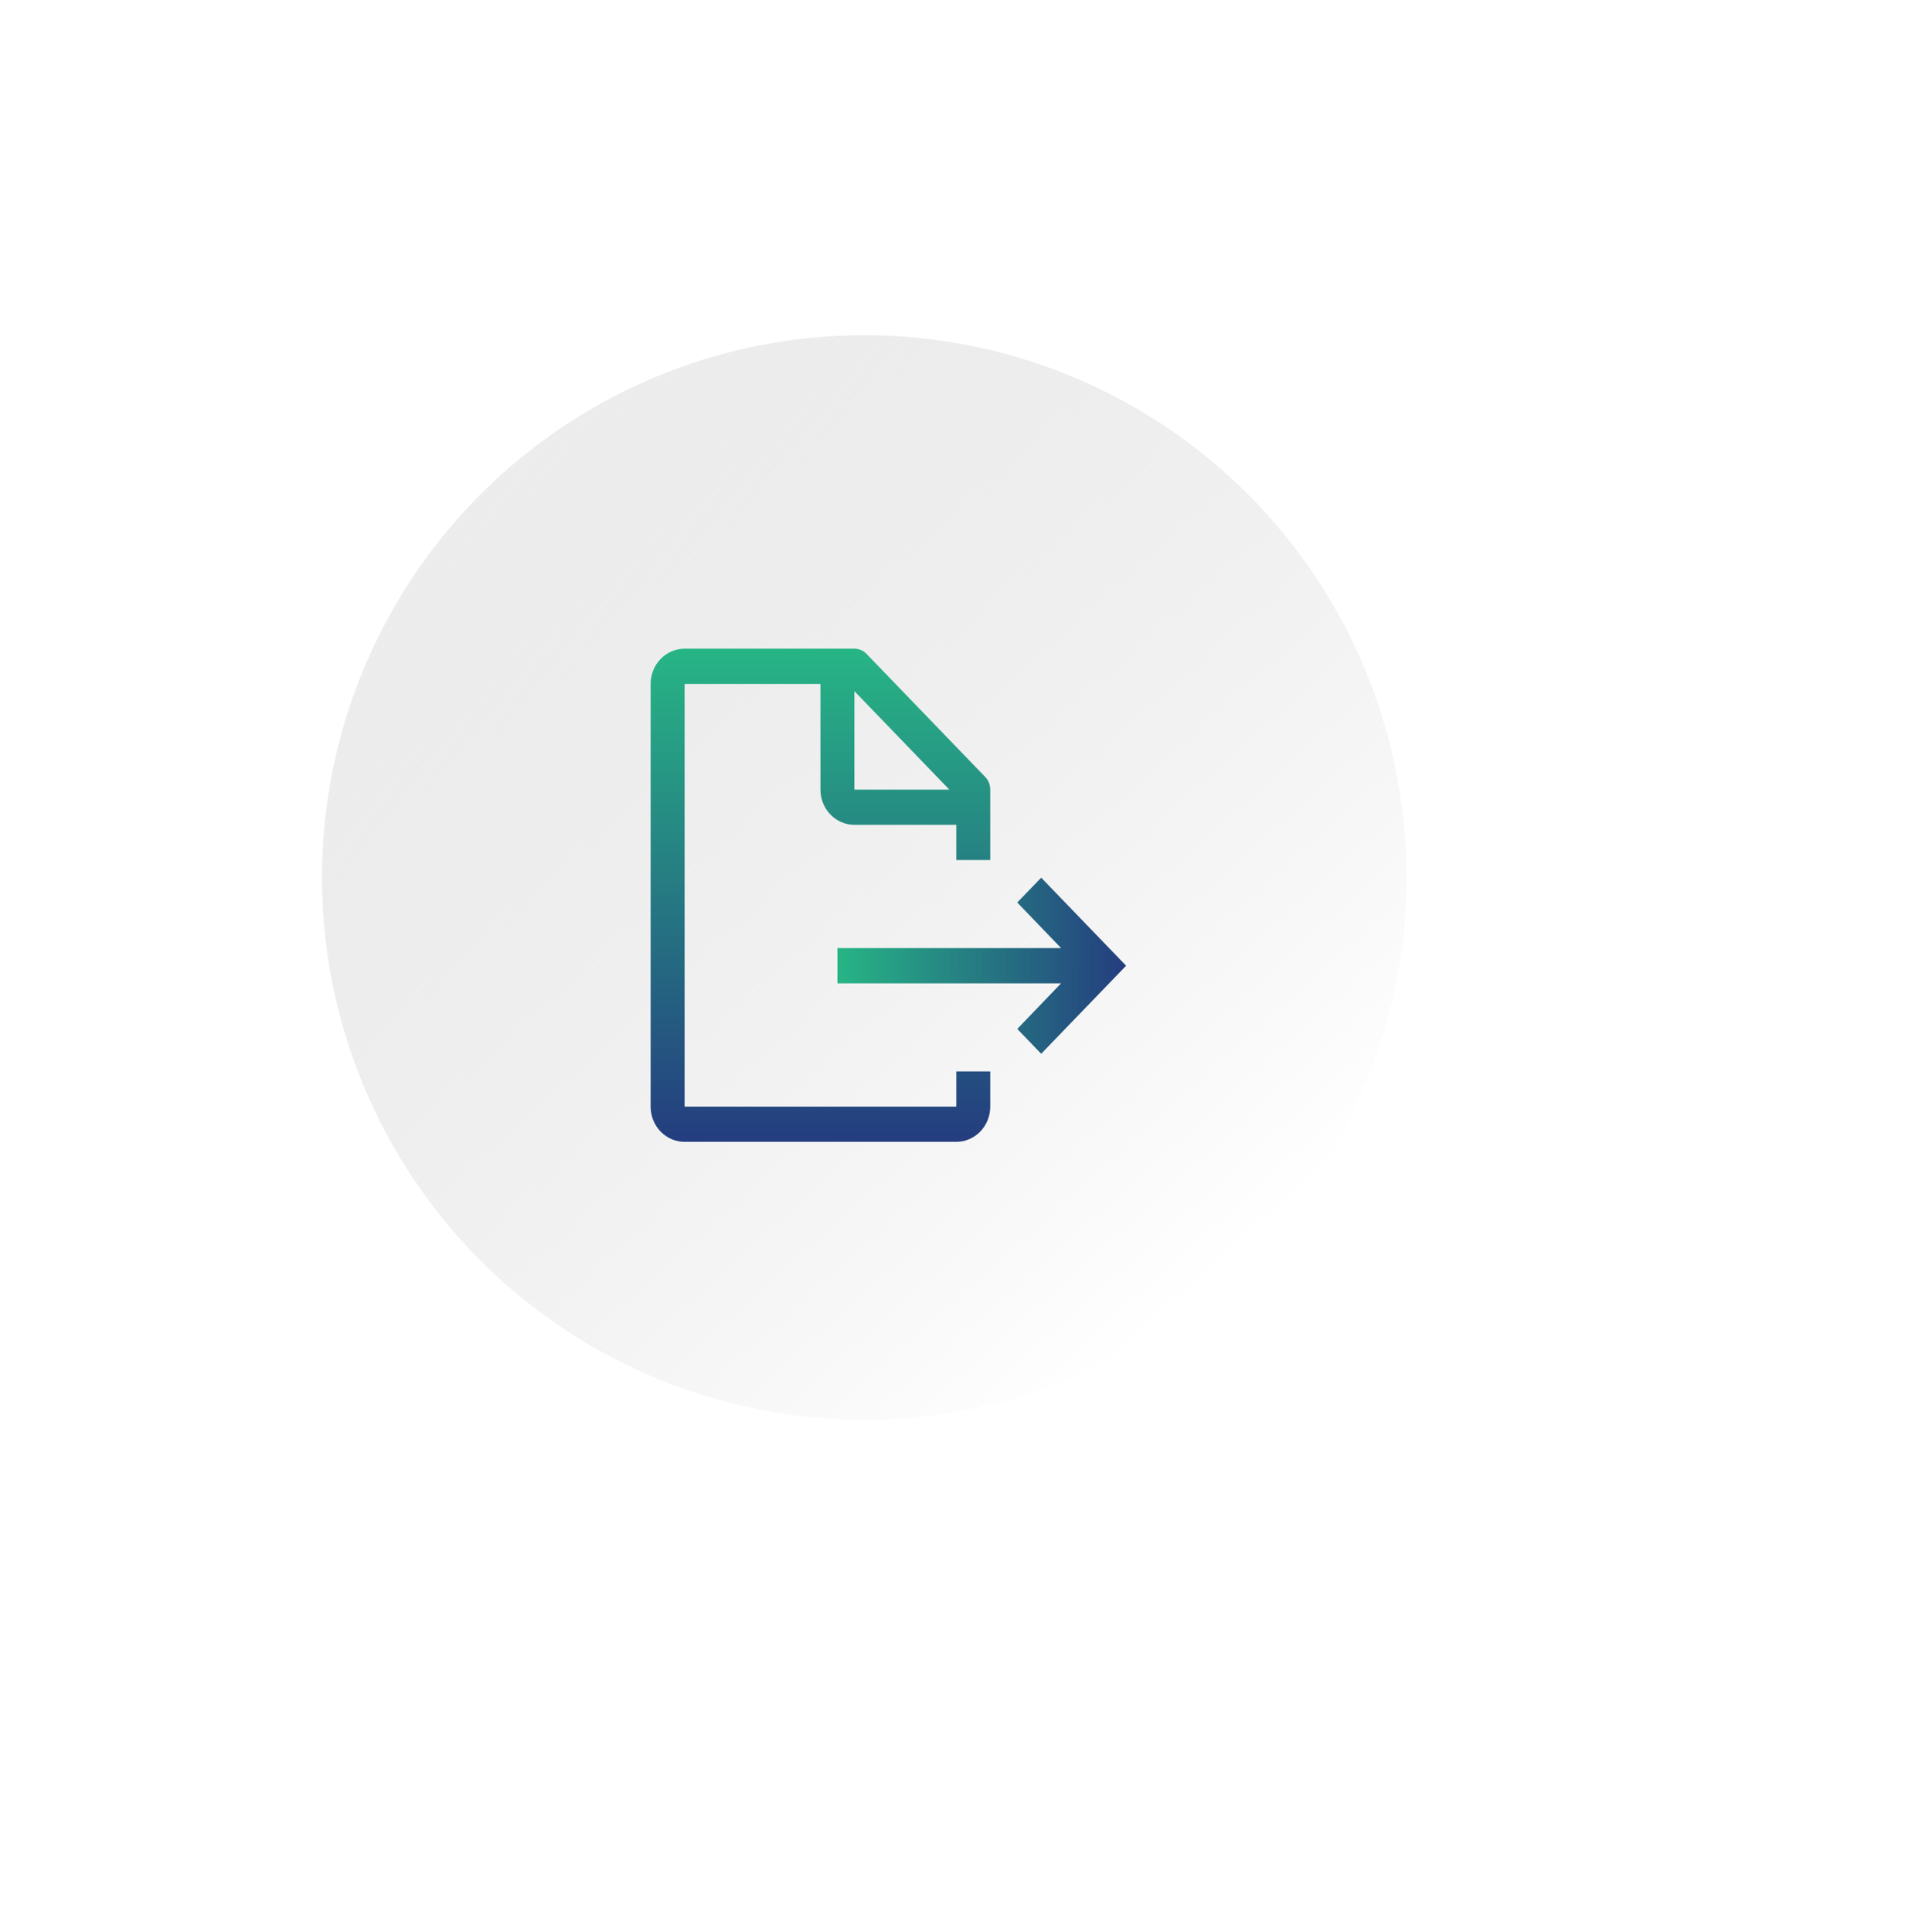 <svg width="95" height="96" viewBox="0 0 95 96" fill="none" xmlns="http://www.w3.org/2000/svg">
<g filter="url(#filter0_dd)">
<circle cx="43.942" cy="44.596" r="26.942" fill="url(#paint0_linear)"/>
</g>
<path d="M41.608 48.855H52.721L50.544 51.121L51.733 52.355L55.952 47.98L51.733 43.605L50.544 44.839L52.721 47.105H41.608V48.855Z" fill="url(#paint1_linear)"/>
<path d="M49.202 42.73V39.23C49.203 39.115 49.181 39 49.139 38.894C49.097 38.787 49.036 38.69 48.958 38.608L43.051 32.483C42.972 32.402 42.879 32.338 42.776 32.295C42.673 32.251 42.563 32.229 42.452 32.23H34.015C33.567 32.23 33.138 32.414 32.821 32.742C32.505 33.071 32.327 33.516 32.327 33.98V54.98C32.327 55.444 32.505 55.889 32.821 56.217C33.138 56.545 33.567 56.73 34.015 56.73H47.515C47.962 56.73 48.391 56.545 48.708 56.217C49.024 55.889 49.202 55.444 49.202 54.98V53.23H47.515V54.98H34.015V33.98H40.765V39.23C40.765 39.694 40.942 40.139 41.259 40.467C41.575 40.795 42.005 40.98 42.452 40.98H47.515V42.73H49.202ZM42.452 39.23V34.339L47.169 39.23H42.452Z" fill="url(#paint2_linear)"/>
<defs>
<filter id="filter0_dd" x="0" y="0.654" width="94.885" height="94.885" filterUnits="userSpaceOnUse" color-interpolation-filters="sRGB">
<feFlood flood-opacity="0" result="BackgroundImageFix"/>
<feColorMatrix in="SourceAlpha" type="matrix" values="0 0 0 0 0 0 0 0 0 0 0 0 0 0 0 0 0 0 127 0" result="hardAlpha"/>
<feOffset dx="4" dy="4"/>
<feGaussianBlur stdDeviation="10"/>
<feColorMatrix type="matrix" values="0 0 0 0 0 0 0 0 0 0 0 0 0 0 0 0 0 0 0.25 0"/>
<feBlend mode="normal" in2="BackgroundImageFix" result="effect1_dropShadow"/>
<feColorMatrix in="SourceAlpha" type="matrix" values="0 0 0 0 0 0 0 0 0 0 0 0 0 0 0 0 0 0 127 0" result="hardAlpha"/>
<feMorphology radius="2" operator="dilate" in="SourceAlpha" result="effect2_dropShadow"/>
<feOffset dx="-5" dy="-5"/>
<feGaussianBlur stdDeviation="5"/>
<feColorMatrix type="matrix" values="0 0 0 0 1 0 0 0 0 1 0 0 0 0 1 0 0 0 1 0"/>
<feBlend mode="normal" in2="effect1_dropShadow" result="effect2_dropShadow"/>
<feBlend mode="normal" in="SourceGraphic" in2="effect2_dropShadow" result="shape"/>
</filter>
<linearGradient id="paint0_linear" x1="25.419" y1="24.389" x2="61.455" y2="64.466" gradientUnits="userSpaceOnUse">
<stop stop-color="#D6D6D6" stop-opacity="0.45"/>
<stop offset="1" stop-color="white"/>
</linearGradient>
<linearGradient id="paint1_linear" x1="41.608" y1="43.605" x2="55.998" y2="43.681" gradientUnits="userSpaceOnUse">
<stop stop-color="#27B585"/>
<stop offset="1" stop-color="#243D7F"/>
</linearGradient>
<linearGradient id="paint2_linear" x1="40.765" y1="32.23" x2="40.765" y2="56.73" gradientUnits="userSpaceOnUse">
<stop stop-color="#27B585"/>
<stop offset="1" stop-color="#243D7F"/>
</linearGradient>
</defs>
</svg>
